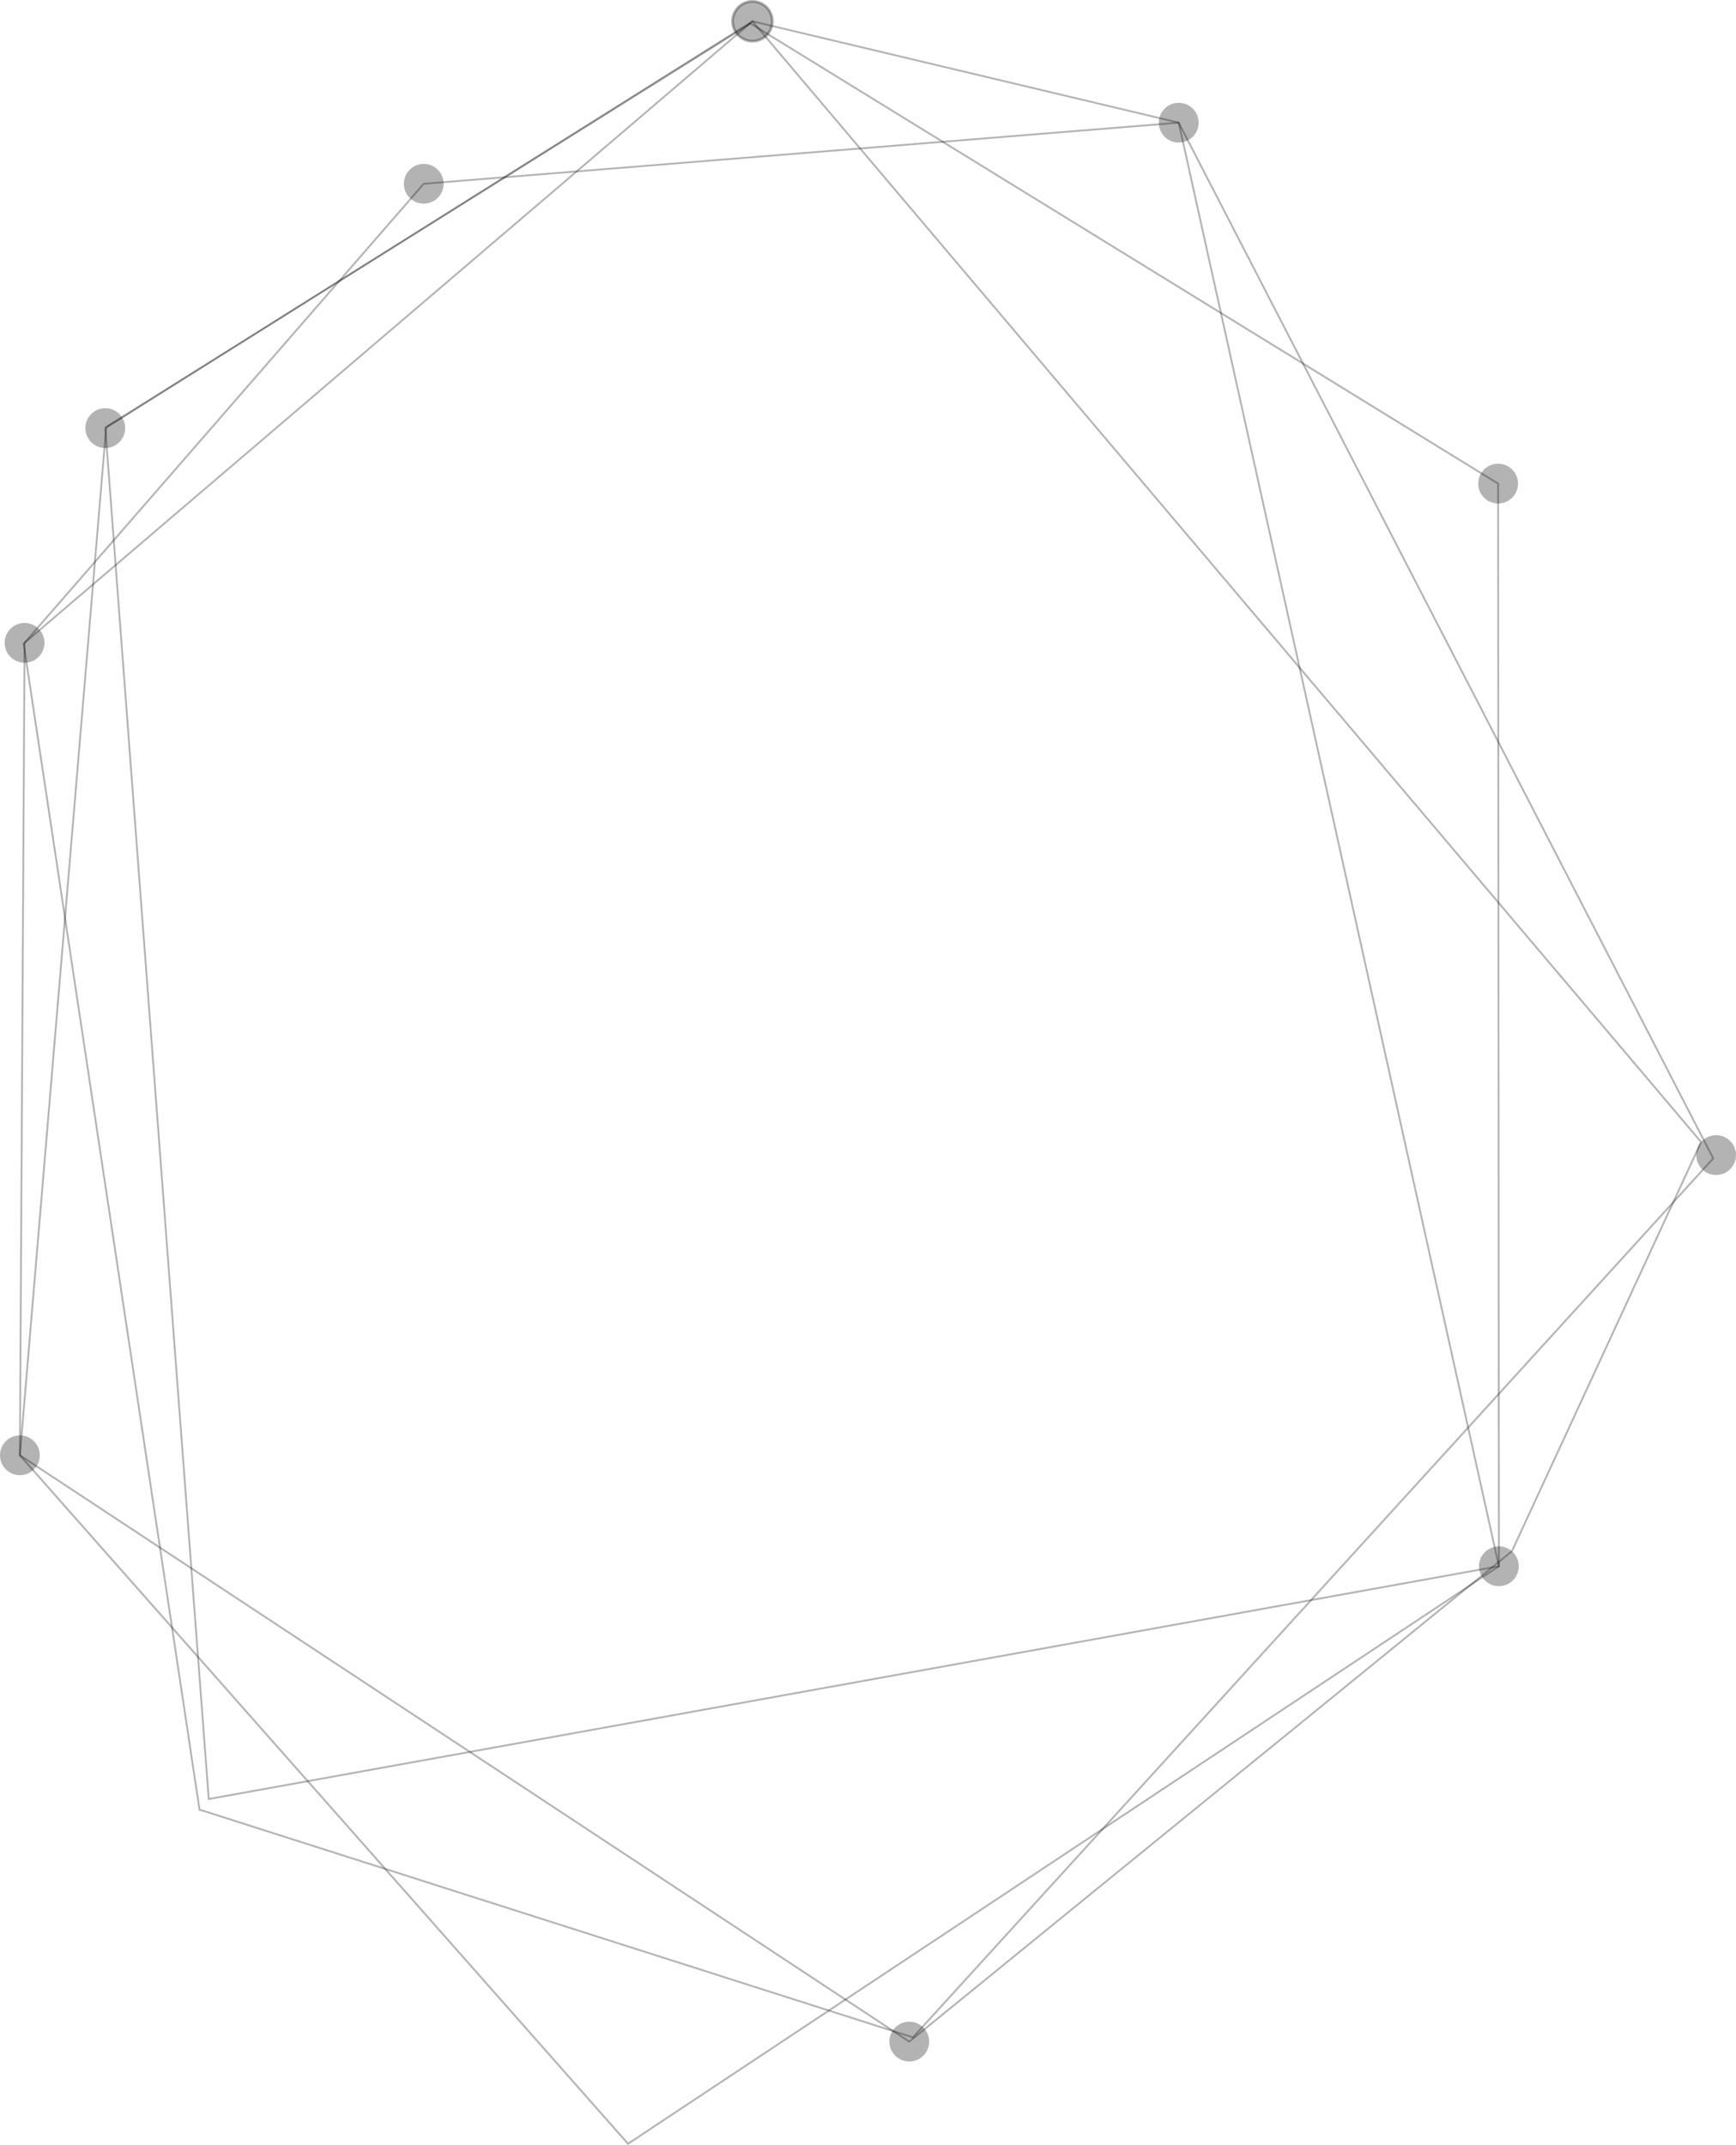<svg xmlns="http://www.w3.org/2000/svg" viewBox="0 0 621.19 767.52"><defs><style>.cls-1{isolation:isolate;}.cls-2,.cls-4{stroke:#000;stroke-miterlimit:10;}.cls-2,.cls-3,.cls-4{opacity:0.3;mix-blend-mode:overlay;}.cls-4{fill:none;stroke-width:0.65px;}</style></defs><title>black</title><g class="cls-1"><g id="Слой_2" data-name="Слой 2"><g id="Слой_1-2" data-name="Слой 1"><circle class="cls-2" cx="269.25" cy="7.62" r="7.12" transform="translate(86.82 205.8) rotate(-48.99)"/><circle class="cls-3" cx="37.68" cy="153.18" r="7.12" transform="translate(-102.64 81.1) rotate(-48.99)"/><circle class="cls-3" cx="536.34" cy="560.44" r="7.12" transform="translate(-238.51 597.42) rotate(-48.99)"/><circle class="cls-3" cx="536.07" cy="173.06" r="7.12" transform="translate(53.71 464.01) rotate(-48.99)"/><circle class="cls-3" cx="325.36" cy="730.55" r="7.12" transform="translate(-439.4 496.68) rotate(-48.99)"/><circle class="cls-3" cx="8.79" cy="230.03" r="7.12" transform="translate(-170.56 85.72) rotate(-48.99)"/><circle class="cls-3" cx="7.12" cy="520.74" r="7.12" transform="translate(-390.5 184.41) rotate(-48.99)"/><circle class="cls-3" cx="614.07" cy="413.32" r="7.12" transform="translate(-100.76 605.48) rotate(-48.99)"/><circle class="cls-3" cx="421.78" cy="43.9" r="7.12" transform="translate(111.89 333.37) rotate(-48.99)"/><circle class="cls-3" cx="151.63" cy="65.76" r="7.12" transform="translate(2.51 137.03) rotate(-48.99)"/><polygon class="cls-4" points="71.39 647.53 8.47 230.39 151.63 65.76 421.78 43.9 613.04 414.51 326.67 729.04 71.39 647.53"/><polygon class="cls-4" points="7.12 520.74 224.72 767.1 536.34 560.44 536.07 173.06 268.56 8.41 38.01 152.79 7.12 520.74"/><polygon class="cls-4" points="269.25 7.62 608.7 408.65 541.01 555.07 325.36 730.55 7.12 520.74 8.79 230.03 269.25 7.62"/><polygon class="cls-4" points="421.78 43.9 536.34 560.44 74.69 643.74 37.68 153.18 269.25 7.62 421.78 43.9"/></g></g></g></svg>